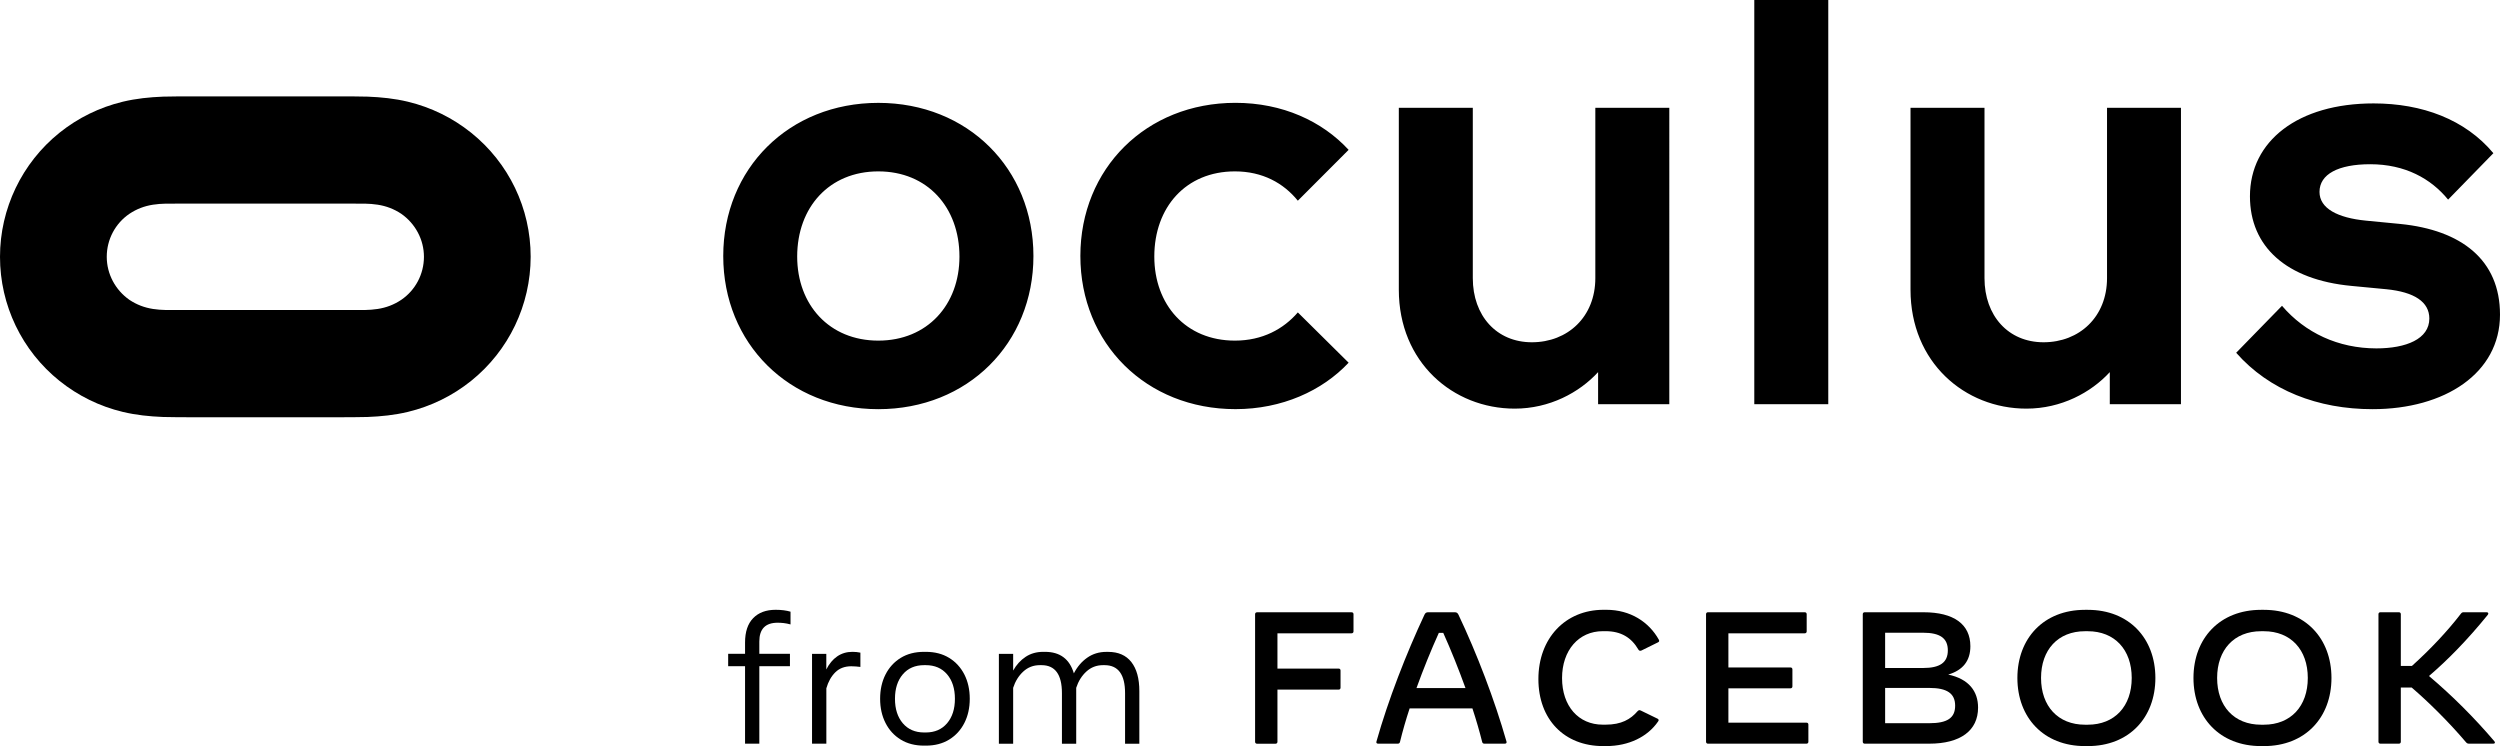 <?xml version="1.0" encoding="utf-8"?>
<!-- Generator: Adobe Illustrator 24.1.3, SVG Export Plug-In . SVG Version: 6.00 Build 0)  -->
<svg version="1.1" id="Layer_1" xmlns="http://www.w3.org/2000/svg" xmlns:xlink="http://www.w3.org/1999/xlink" x="0px" y="0px"
	 viewBox="0 0 649.85 193.94" style="enable-background:new 0 0 649.85 193.94;" xml:space="preserve">
<g>
	<path d="M104.29,77.95c-1.87,1.25-3.88,2.02-6.11,2.36c-2.22,0.35-4.37,0.28-6.59,0.28H46.35c-2.22,0-4.37,0.07-6.59-0.28
		c-2.22-0.35-4.23-1.11-6.11-2.36c-3.68-2.57-5.9-6.74-5.9-11.19c0-4.52,2.22-8.69,5.9-11.19c1.87-1.25,3.88-2.01,6.11-2.36
		c2.22-0.35,4.37-0.28,6.59-0.28H91.6c2.22,0,4.37-0.07,6.59,0.28c2.22,0.35,4.23,1.11,6.11,2.36c3.68,2.57,5.9,6.74,5.9,11.19
		C110.19,71.28,107.97,75.45,104.29,77.95 M122.47,34.5c-4.86-3.89-10.41-6.6-16.44-8.06c-3.47-0.83-6.94-1.18-10.48-1.32
		c-2.64-0.07-5.27-0.07-7.91-0.07H50.31c-2.64,0-5.27,0-7.91,0.07c-3.54,0.14-7.01,0.49-10.48,1.32
		c-6.04,1.46-11.59,4.17-16.45,8.06C5.69,42.36,0,54.24,0,66.76c0,12.58,5.69,24.4,15.47,32.25c4.86,3.89,10.41,6.61,16.44,8.06
		c3.47,0.83,6.94,1.18,10.48,1.32c2.64,0.07,5.27,0.07,7.91,0.07h37.33c2.64,0,5.28,0,7.91-0.07c3.54-0.14,7.01-0.49,10.48-1.32
		c6.04-1.46,11.59-4.17,16.44-8.06c9.79-7.86,15.47-19.74,15.48-32.26C137.95,54.17,132.26,42.36,122.47,34.5"/>
	<path d="M593.18,79.49L581.27,91.7c8.61,9.77,21.24,14.66,35.44,14.66c18.8,0,33.14-9.34,33.14-24.58
		c0-14.23-10.04-21.99-25.97-23.57l-8.9-0.86c-7.32-0.72-12.05-3.16-12.05-7.47c0-4.6,4.88-7.19,13.2-7.19
		c9.04,0,15.78,3.74,20.23,9.2l11.77-12.07c-7.32-8.77-18.51-12.94-31.14-12.94c-19.66,0-32.14,9.77-32.14,24.15
		c0,13.08,9.47,21.7,26.4,23.29l9.04,0.86c7.32,0.72,11.19,3.31,11.19,7.62c0,5.32-6.03,7.76-13.77,7.76
		C607.81,90.55,599.21,86.53,593.18,79.49 M548.41,105.07h18.51V28.03H547.7V72.3c0,10.06-7.17,16.67-16.5,16.67
		c-9.18,0-15.35-6.9-15.35-16.67V28.03h-19.23v47.29c0,18.83,14.06,30.9,30.13,30.9c9.04,0,16.79-4.17,21.67-9.49V105.07z M475.24,0
		h-19.23v105.07h19.23V0z M415.41,105.07h18.51V28.03h-19.23V72.3c0,10.06-7.17,16.67-16.5,16.67c-9.18,0-15.35-6.9-15.35-16.67
		V28.03h-19.23v47.29c0,18.83,14.06,30.9,30.13,30.9c9.04,0,16.79-4.17,21.67-9.49V105.07z M337.36,81.21
		c-3.73,4.31-9.18,7.33-16.36,7.33c-12.77,0-20.95-9.34-20.95-21.85c0-12.79,8.18-22.14,20.95-22.14c7.17,0,12.63,3.02,16.36,7.62
		l13.2-13.22c-6.89-7.47-17.22-12.22-29.41-12.22c-23.24,0-40.32,17.1-40.32,39.81s17.07,39.81,40.32,39.81
		c12.05,0,22.53-4.74,29.41-12.07L337.36,81.21z M228.31,88.54c-12.77,0-21.09-9.34-21.09-21.85c0-12.79,8.32-22.14,21.09-22.14
		c12.77,0,21.09,9.34,21.09,22.14C249.41,79.2,241.08,88.54,228.31,88.54 M228.31,106.36c23.24,0,40.32-17.1,40.32-39.81
		s-17.07-39.81-40.32-39.81S188,43.84,188,66.55S205.07,106.36,228.31,106.36"/>
</g>
<g>
	<g>
		<path d="M193.67,193.31v-20.14h-4.39v-3.22h4.39v-2.94c0-2.77,0.7-4.88,2.11-6.33c1.41-1.45,3.36-2.17,5.84-2.17
			c1.47,0,2.76,0.16,3.87,0.49v3.31c-0.64-0.17-1.23-0.29-1.77-0.35c-0.54-0.06-1.07-0.09-1.58-0.09c-3.18,0-4.76,1.63-4.76,4.88
			v3.2h7.96v3.22h-7.96v20.14H193.67z"/>
		<path d="M211.08,193.31v-23.35h3.71v4.06c0.74-1.47,1.67-2.6,2.82-3.39c1.14-0.79,2.46-1.19,3.97-1.19c0.72,0,1.41,0.07,2.07,0.21
			v3.71c-0.36-0.05-0.75-0.09-1.16-0.12c-0.42-0.03-0.82-0.05-1.21-0.05c-1.71,0-3.09,0.52-4.14,1.56
			c-1.06,1.04-1.84,2.43-2.34,4.17v14.39H211.08z"/>
		<path d="M240.19,193.82c-2.33,0-4.35-0.52-6.06-1.57c-1.71-1.05-3.02-2.49-3.95-4.32c-0.93-1.83-1.4-3.93-1.4-6.29
			c0-2.38,0.47-4.48,1.4-6.31c0.93-1.83,2.25-3.27,3.95-4.32c1.71-1.05,3.72-1.57,6.06-1.57h0.47c2.33,0,4.35,0.52,6.06,1.57
			c1.71,1.05,3.02,2.49,3.96,4.32c0.93,1.83,1.4,3.94,1.4,6.31c0,2.36-0.47,4.46-1.4,6.29c-0.93,1.83-2.25,3.27-3.96,4.32
			c-1.71,1.05-3.72,1.57-6.06,1.57H240.19z M240.22,190.4h0.42c2.33,0,4.18-0.8,5.54-2.39c1.36-1.6,2.04-3.72,2.04-6.36
			c0-2.66-0.68-4.78-2.04-6.37c-1.36-1.59-3.21-2.38-5.54-2.38h-0.42c-2.33,0-4.18,0.79-5.54,2.38c-1.36,1.59-2.04,3.71-2.04,6.37
			c0,2.64,0.68,4.76,2.04,6.36C236.04,189.6,237.89,190.4,240.22,190.4z"/>
		<path d="M259.65,193.31v-23.35h3.71v4.34c0.85-1.5,1.92-2.69,3.24-3.56c1.31-0.87,2.84-1.3,4.58-1.3h0.47
			c3.88,0,6.38,1.86,7.49,5.59c0.89-1.72,2.05-3.08,3.49-4.08c1.43-1,3.08-1.5,4.94-1.5h0.49c2.63,0,4.64,0.88,6.02,2.64
			c1.38,1.76,2.08,4.28,2.08,7.55v13.68h-3.71v-13.14c0-4.85-1.78-7.28-5.33-7.28h-0.42c-1.67,0-3.11,0.56-4.32,1.67
			c-1.21,1.11-2.08,2.52-2.63,4.22v14.53h-3.71v-13.14c0-4.85-1.77-7.28-5.3-7.28h-0.45c-1.67,0-3.11,0.56-4.31,1.67
			c-1.2,1.11-2.07,2.52-2.62,4.22v14.53H259.65z"/>
	</g>
	<g>
		<path d="M351.83,159.64v4.49c0,0.29-0.2,0.49-0.49,0.49h-19.28v9.17h15.91c0.29,0,0.49,0.2,0.49,0.49v4.49
			c0,0.29-0.2,0.49-0.49,0.49h-15.91v13.57c0,0.29-0.2,0.49-0.49,0.49h-4.83c-0.29,0-0.49-0.2-0.49-0.49v-33.18
			c0-0.29,0.2-0.49,0.49-0.49h24.59C351.63,159.15,351.83,159.34,351.83,159.64z"/>
		<path d="M391.16,193.31h-5.32c-0.29,0-0.49-0.15-0.56-0.44c-0.71-2.81-1.56-5.76-2.54-8.73h-16.32c-0.98,2.98-1.83,5.93-2.51,8.73
			c-0.07,0.29-0.27,0.44-0.56,0.44h-5.12c-0.34,0-0.54-0.2-0.44-0.54c3.07-10.88,7.76-22.89,12.49-32.99
			c0.22-0.46,0.49-0.63,0.95-0.63h6.93c0.46,0,0.73,0.17,0.95,0.63c4.78,10.08,9.39,22.11,12.49,32.99
			C391.7,193.11,391.5,193.31,391.16,193.31z M380.94,178.86c-1.78-4.93-3.76-9.86-5.78-14.35h-1.15
			c-2.03,4.49-4.03,9.42-5.81,14.35H380.94z"/>
		<path d="M399.89,176.52c0-10.59,6.98-18.01,16.93-18.01h0.73c6.25,0,11.08,3.17,13.64,7.76c0.17,0.29,0.12,0.54-0.17,0.68
			l-4.29,2.12c-0.29,0.15-0.66,0.15-0.85-0.22c-1.81-3.12-4.51-4.78-8.52-4.78h-0.73c-6.27,0-10.59,4.98-10.59,12.2
			c0,7.25,4.25,12.1,10.59,12.1h0.73c4.1,0,6.49-1.39,8.32-3.51c0.24-0.27,0.51-0.32,0.81-0.17l4.42,2.15
			c0.17,0.1,0.24,0.22,0.24,0.34c0,0.12-0.05,0.22-0.15,0.37c-2.71,3.95-7.59,6.39-13.54,6.39h-0.73
			C406.6,193.94,399.89,186.99,399.89,176.52z"/>
		<path d="M470.07,188.33v4.49c0,0.29-0.2,0.49-0.49,0.49h-25.62c-0.29,0-0.49-0.2-0.49-0.49v-33.18c0-0.29,0.2-0.49,0.49-0.49
			h25.18c0.29,0,0.49,0.2,0.49,0.49v4.49c0,0.29-0.2,0.49-0.49,0.49h-19.86v8.88h16.15c0.29,0,0.49,0.2,0.49,0.49v4.44
			c0,0.29-0.2,0.49-0.49,0.49h-16.15v8.93h20.3C469.87,187.84,470.07,188.04,470.07,188.33z"/>
		<path d="M514.18,183.94c0,5.98-4.59,9.37-12.69,9.37H484.7c-0.29,0-0.49-0.2-0.49-0.49v-33.18c0-0.29,0.2-0.49,0.49-0.49H500
			c7.88,0,12.18,3.12,12.18,8.83c0,3.76-1.9,6.22-5.76,7.37C511.84,176.5,514.18,179.74,514.18,183.94z M499.88,164.47h-9.86v9.17
			h9.86c4.42,0,6.44-1.44,6.44-4.59C506.32,165.91,504.3,164.47,499.88,164.47z M508.22,183.43c0-3.17-2.1-4.61-6.71-4.61h-11.49
			v9.17h11.49C506.2,187.99,508.22,186.62,508.22,183.43z"/>
		<path d="M524.4,176.23c0-10.3,6.83-17.71,17.57-17.71h0.73c10.74,0,17.57,7.42,17.57,17.71c0,10.3-6.83,17.71-17.57,17.71h-0.73
			C531.23,193.94,524.4,186.53,524.4,176.23z M542.7,188.38c7,0,11.42-4.81,11.42-12.15c0-7.34-4.42-12.15-11.42-12.15h-0.73
			c-7,0-11.42,4.81-11.42,12.15c0,7.34,4.42,12.15,11.42,12.15H542.7z"/>
		<path d="M570.17,176.23c0-10.3,6.83-17.71,17.57-17.71h0.73c10.74,0,17.57,7.42,17.57,17.71c0,10.3-6.83,17.71-17.57,17.71h-0.73
			C577,193.94,570.17,186.53,570.17,176.23z M588.47,188.38c7,0,11.42-4.81,11.42-12.15c0-7.34-4.42-12.15-11.42-12.15h-0.73
			c-7,0-11.42,4.81-11.42,12.15c0,7.34,4.42,12.15,11.42,12.15H588.47z"/>
		<path d="M648.13,193.31h-6.3c-0.41,0-0.59-0.1-0.85-0.41c-4.42-5.2-9.64-10.37-14.08-14.18h-2.83v14.1c0,0.29-0.2,0.49-0.49,0.49
			h-4.83c-0.29,0-0.49-0.2-0.49-0.49v-33.18c0-0.29,0.2-0.49,0.49-0.49h4.83c0.29,0,0.49,0.2,0.49,0.49v13.47h2.88
			c4.76-4.29,9.15-8.93,12.74-13.59c0.24-0.32,0.44-0.37,0.73-0.37h5.95c0.29,0,0.44,0.15,0.44,0.34c0,0.1-0.05,0.22-0.17,0.37
			c-5.25,6.47-10.44,11.76-15.25,15.86c6.05,5.12,11.78,10.83,17.01,16.98C648.66,193.02,648.52,193.31,648.13,193.31z"/>
	</g>
</g>
</svg>
